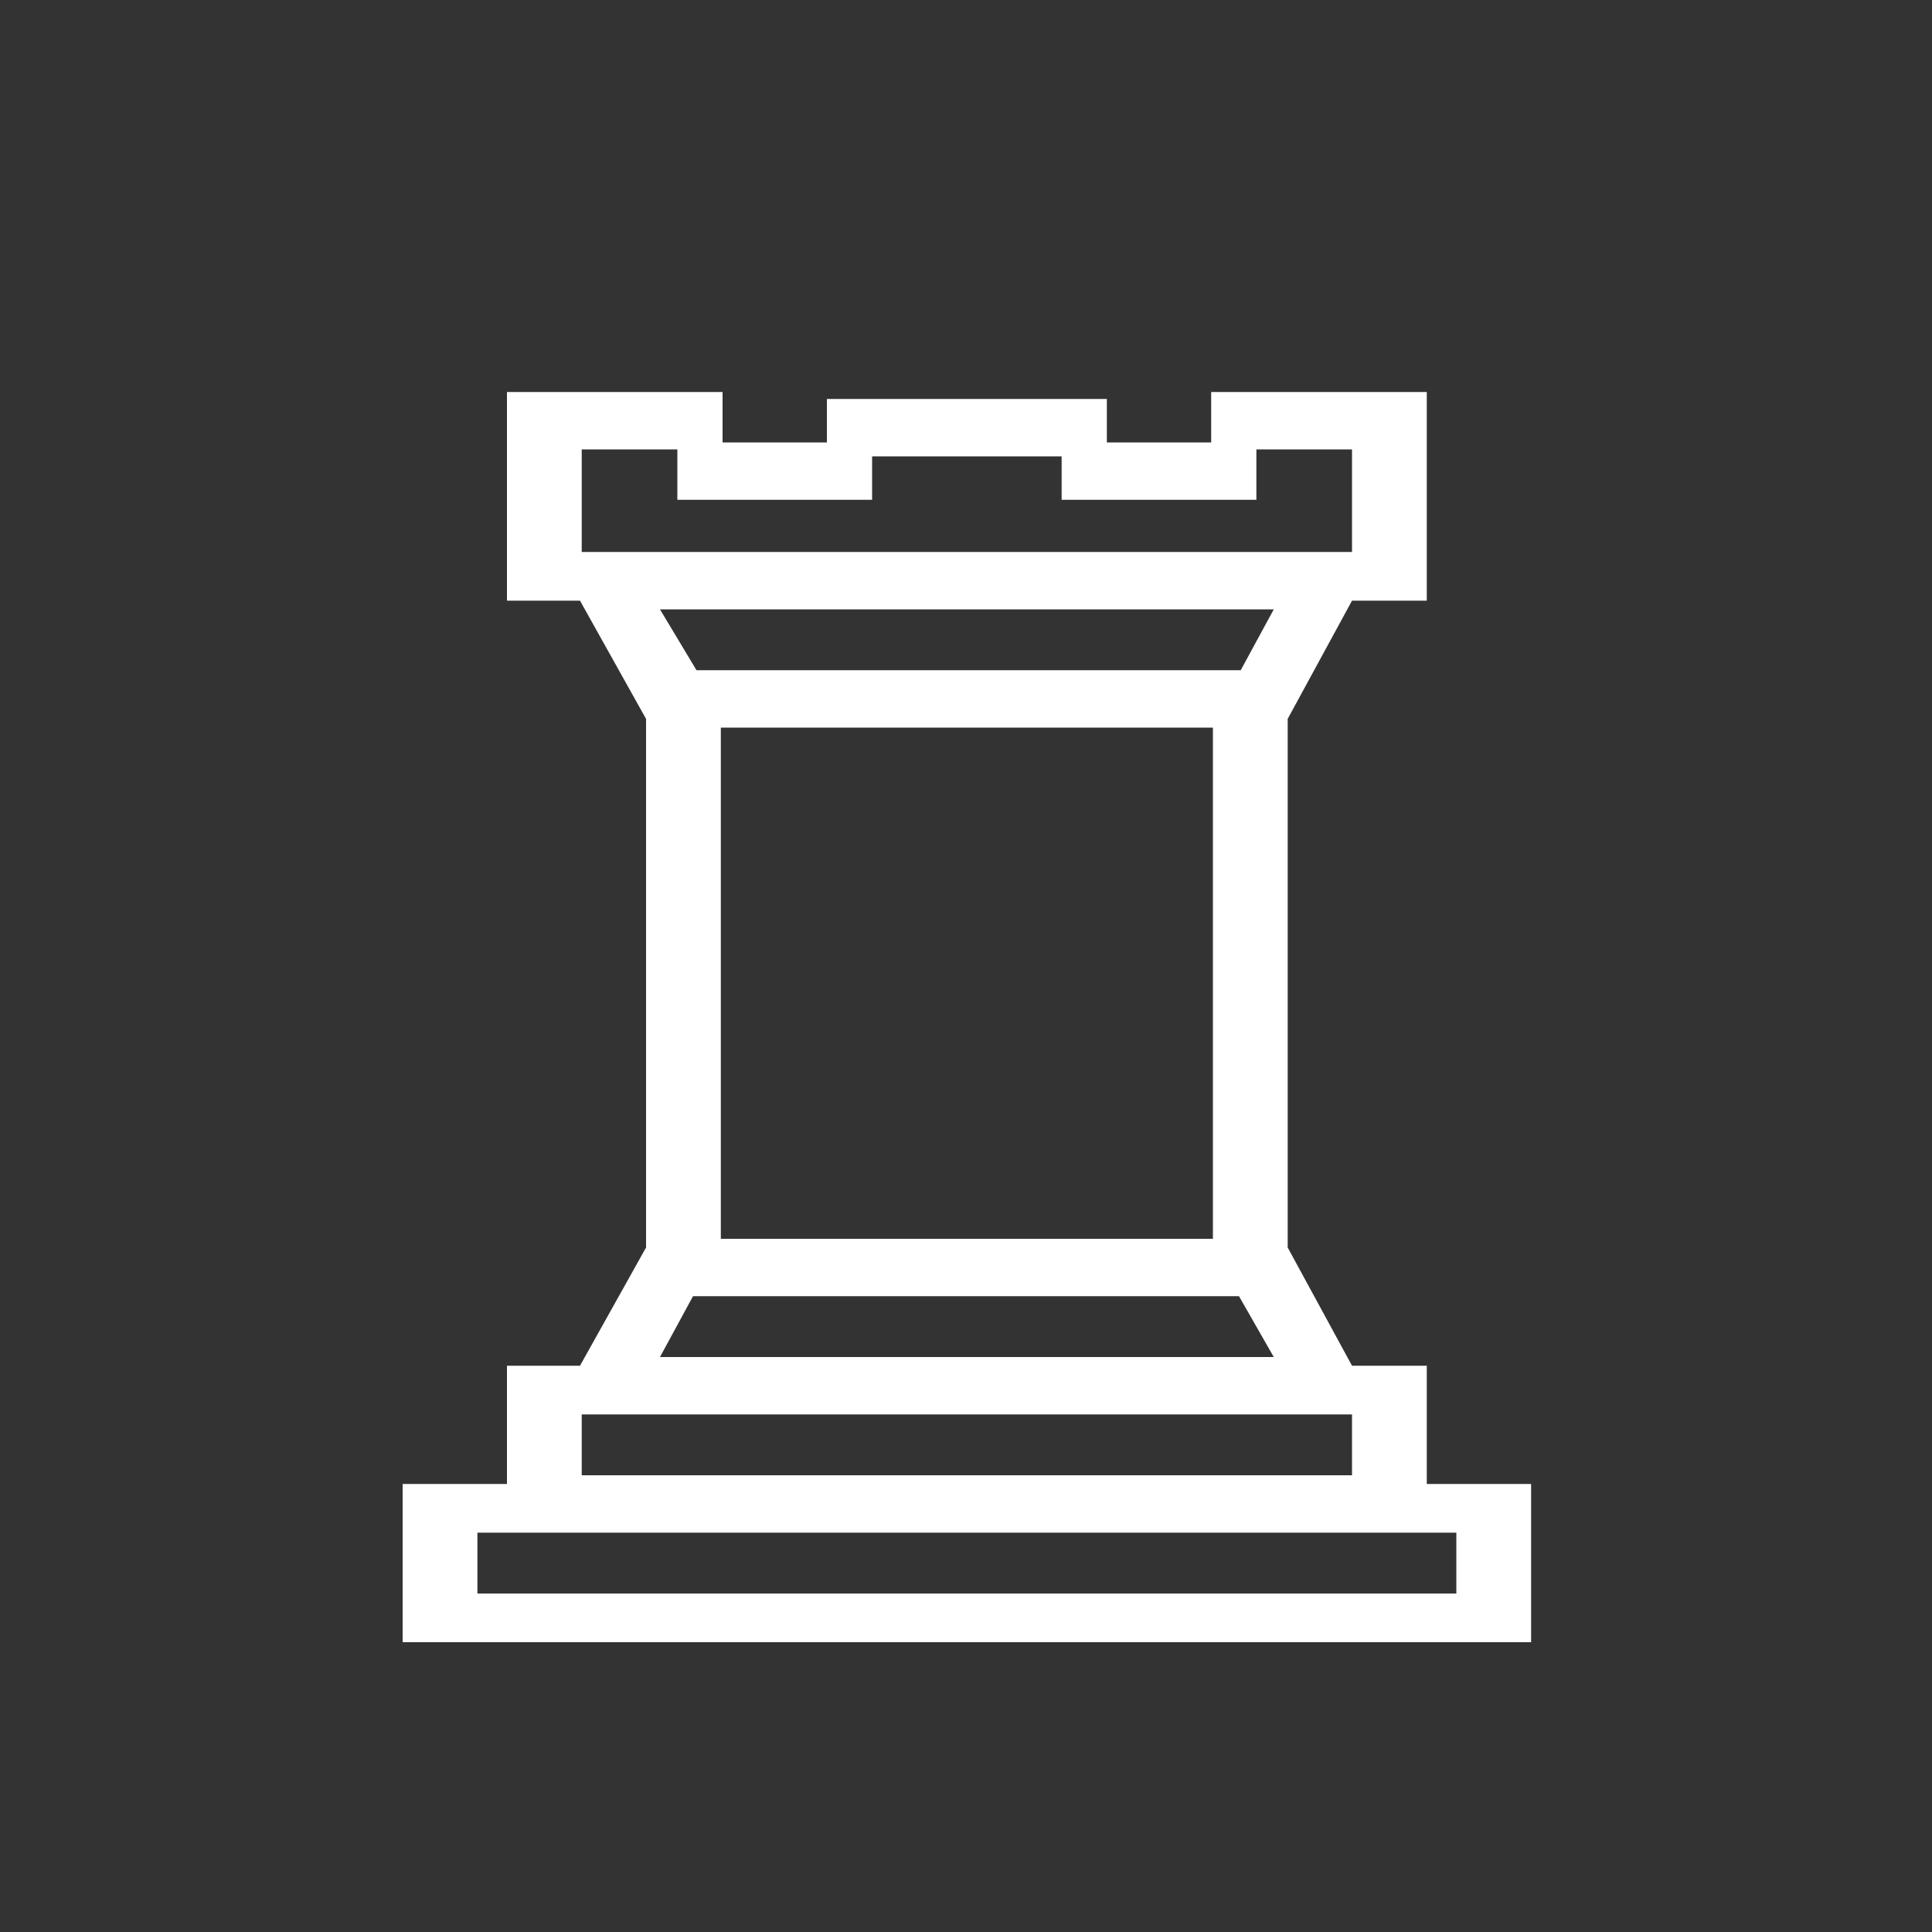 <svg width="20" height="20" viewBox="0 0 20 20" fill="none" xmlns="http://www.w3.org/2000/svg">
<rect x="0" y="0" width="20" height="20" fill="#333333" stroke="none"/>
<path d="M4.168 17V15.362H5.248V14.138H6.004L6.688 12.914V7.442L6.004 6.218H5.248V4.058H7.48V4.58H8.56V4.13H11.458V4.58H12.538V4.058H14.77V6.218H13.996L13.33 7.442V12.914L13.996 14.138H14.77V15.362H15.85V17H4.168ZM6.022 5.714H13.996V4.652H13.006V5.174H10.99V4.724H9.028V5.174H7.012V4.652H6.022V5.714ZM7.21 6.938H12.844L13.186 6.308H6.832L7.21 6.938ZM7.462 12.824H12.556V7.532H7.462V12.824ZM6.832 14.048H13.186L12.826 13.418H7.174L6.832 14.048ZM6.022 15.272H13.996V14.642H6.022V15.272ZM4.942 16.496H15.076V15.866H4.942V16.496Z" fill="white"/>
</svg>
